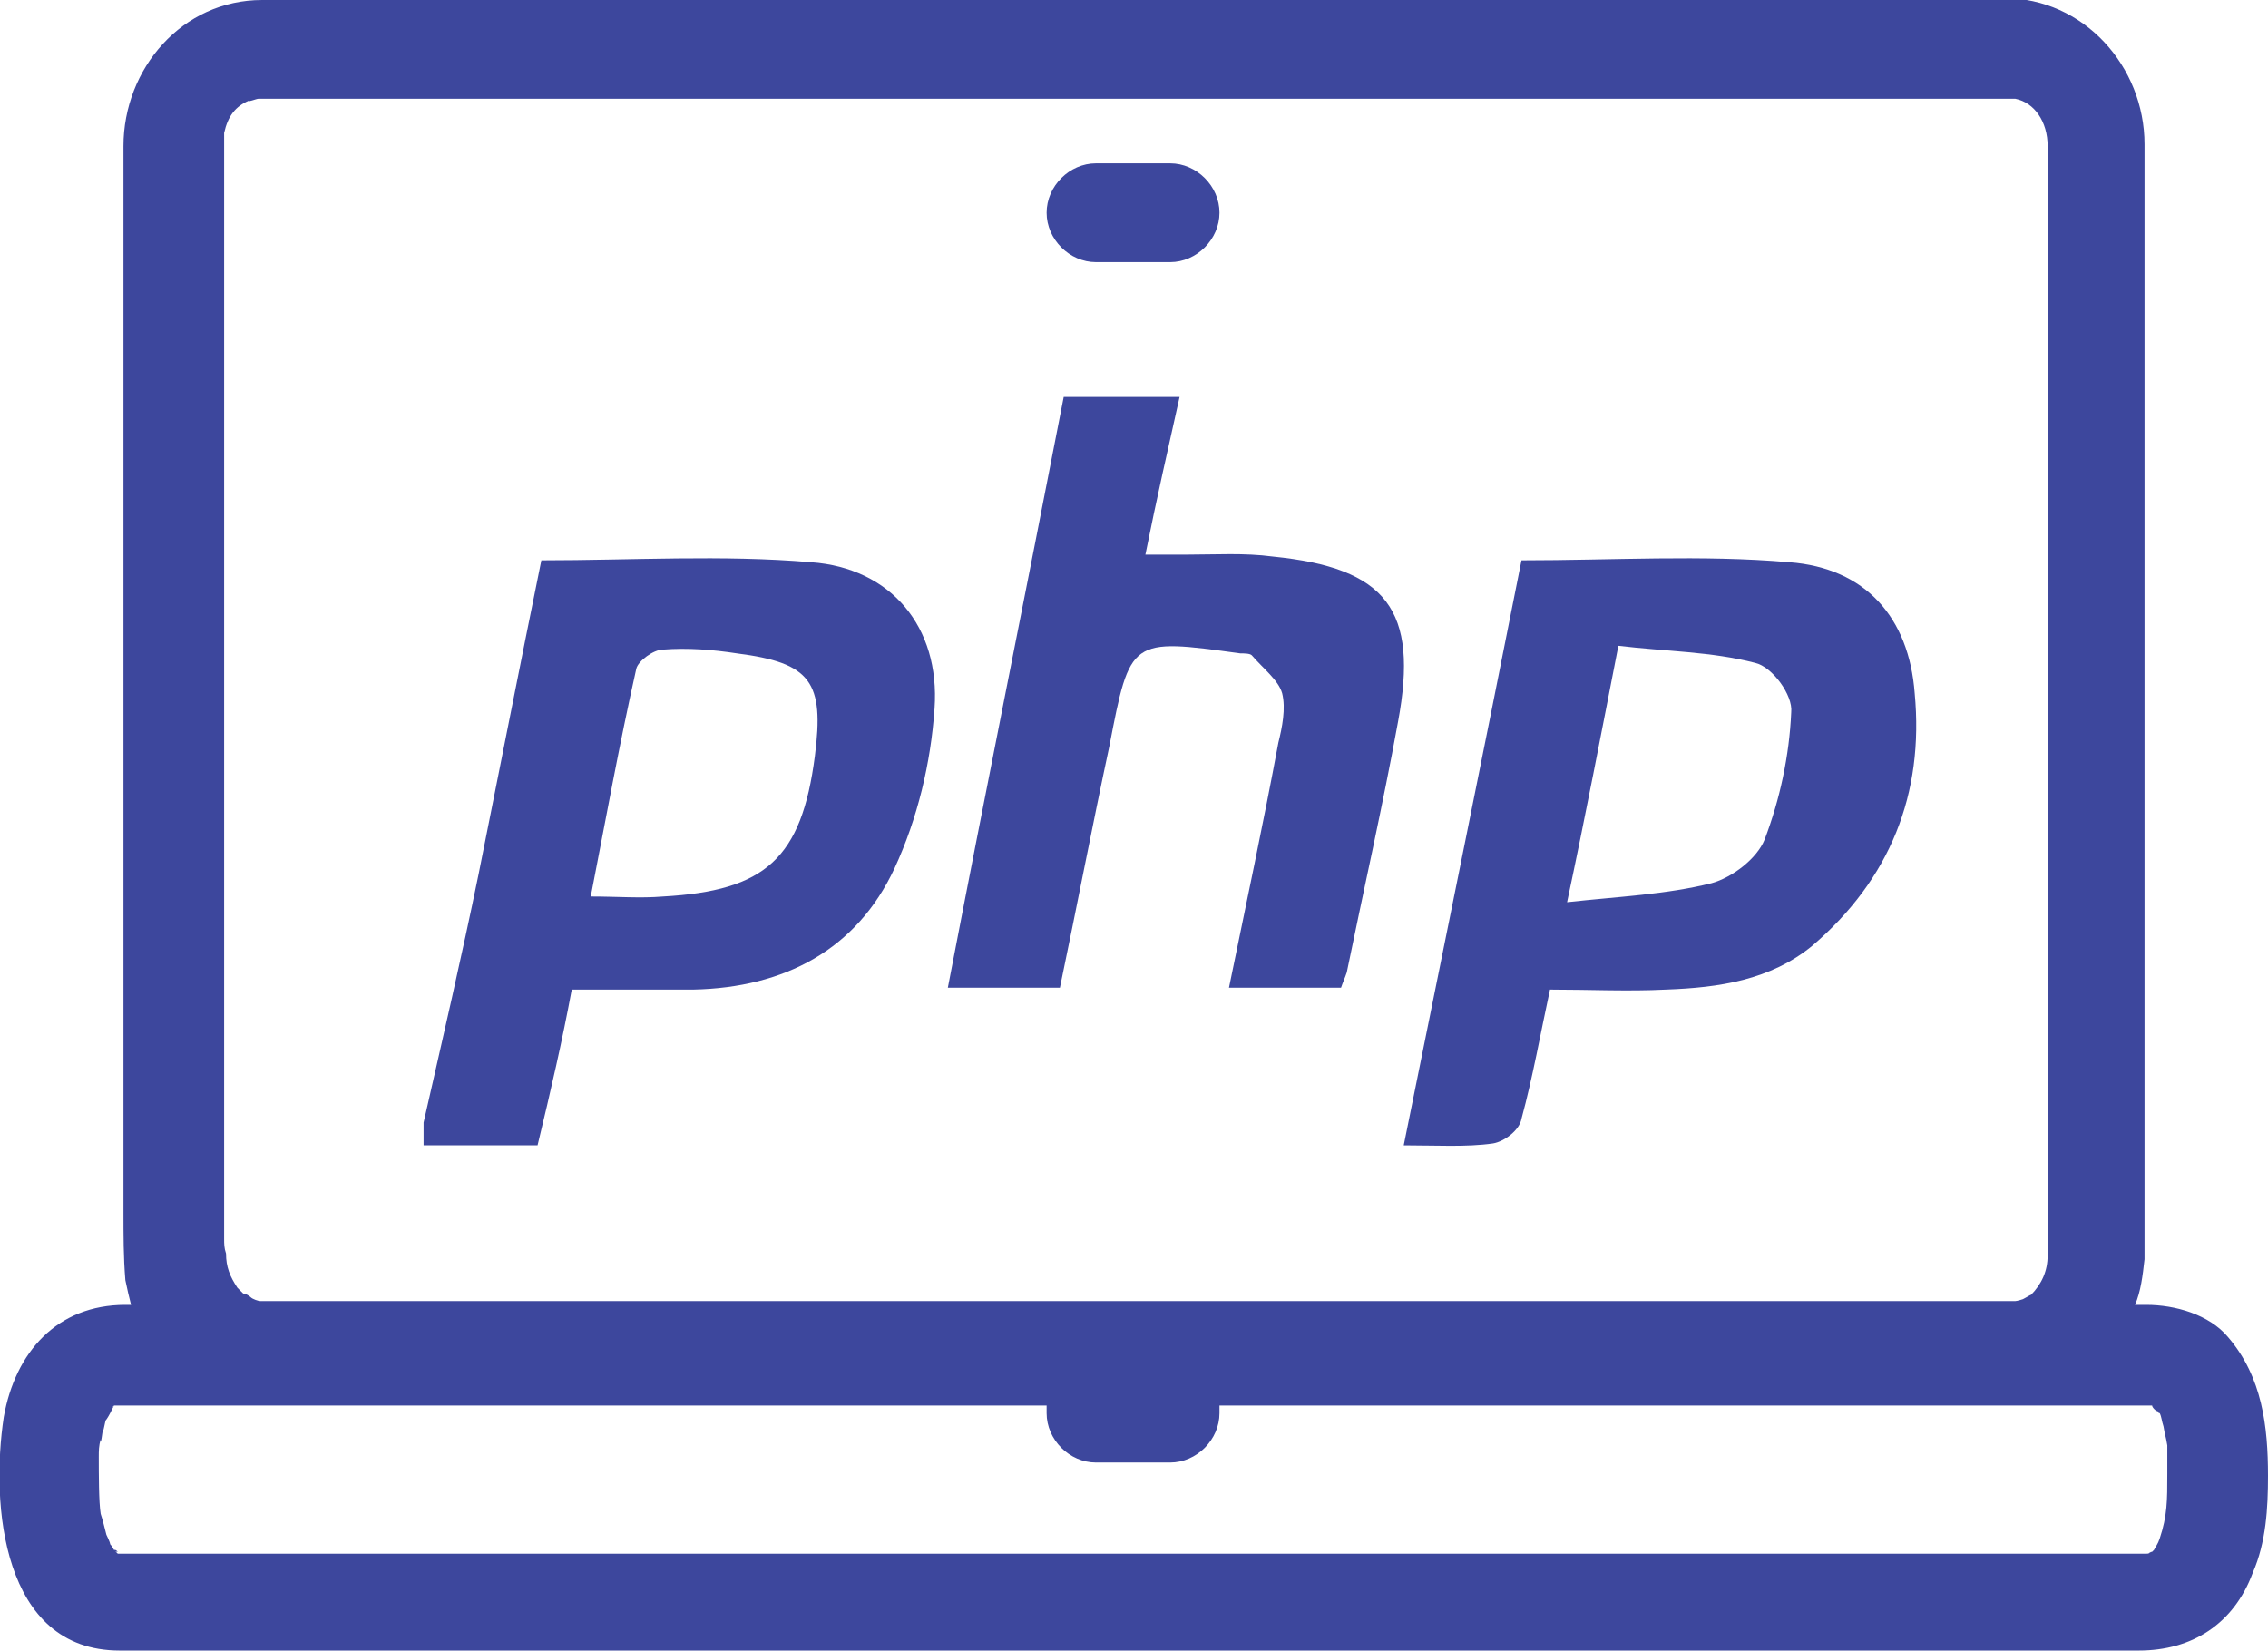 <?xml version="1.0" encoding="utf-8"?>
<!-- Generator: Adobe Illustrator 18.0.0, SVG Export Plug-In . SVG Version: 6.00 Build 0)  -->
<!DOCTYPE svg PUBLIC "-//W3C//DTD SVG 1.1//EN" "http://www.w3.org/Graphics/SVG/1.1/DTD/svg11.dtd">
<svg version="1.1" id="Layer_1" xmlns="http://www.w3.org/2000/svg" xmlns:xlink="http://www.w3.org/1999/xlink" x="0px" y="0px"
	 width="119.4px" height="86.9px" viewBox="0 0 119.4 86.9" enable-background="new 0 0 119.4 86.9" xml:space="preserve">
<g>
	<path fill="#3D479D" d="M117.3,70.4c-1-1.2-2.8-1.7-4.3-1.7c-0.2,0-0.4,0-0.6,0c0.3-0.7,0.4-1.5,0.5-2.4c0-0.1,0-0.2,0-0.3
		c0-9.7,0-19.4,0-29.1c0-9.8,0-19.5,0-29.3c0-4.1-3.2-7.7-7.4-7.7c-0.9,0-1.8,0-2.7,0c-4.3,0-8.7,0-13,0C76,0,62.3,0,48.5,0
		C37.8,0,27.1,0,16.3,0c-0.8,0-1.7,0-2.5,0C9.6,0,6.5,3.6,6.5,7.7c0,3.2,0,6.5,0,9.7c0,13.3,0,26.7,0,40c0,2.1,0,4.2,0,6.4
		c0,1.2,0,2.4,0.1,3.6c0.1,0.5,0.2,0.9,0.3,1.3c-0.1,0-0.2,0-0.3,0c-3.6,0-5.8,2.5-6.4,5.9c-0.7,4.6-0.1,12.3,6.1,12.3
		c0.5,0,1.1,0,1.6,0c3.5,0,7,0,10.4,0c12.8,0,25.6,0,38.5,0c13.4,0,26.8,0,40.2,0c4.2,0,8.4,0,12.6,0c1,0,2,0,3,0c2.8,0,5-1.4,6-4.1
		c0.7-1.6,0.8-3.4,0.8-5.1C119.4,75.1,119.1,72.5,117.3,70.4z M13.5,5.3C13.4,5.3,13.3,5.3,13.5,5.3L13.5,5.3z M11.8,65.2
		c0-4.5,0-8.9,0-13.4c0-13.1,0-26.1,0-39.2c0-1.5,0-3,0-4.5c0-0.4,0-0.8,0-1.1c0.2-0.9,0.6-1.4,1.3-1.7c-0.1,0.1,0.4-0.1,0.5-0.1
		c0,0,0.1,0,0.2,0c0,0,0,0,0,0c2.4,0,4.7,0,7.1,0c12.4,0,24.8,0,37.2,0c12.8,0,25.7,0,38.5,0c2.9,0,5.8,0,8.8,0c0.1,0,0.2,0,0.3,0
		c0.1,0,0.3,0,0.4,0c1,0.2,1.7,1.2,1.7,2.5c0,1.1,0,2.1,0,3.2c0,12.7,0,25.3,0,38c0,5.7,0,11.4,0,17.2c0,0.8-0.3,1.5-0.9,2.1
		c0.1-0.1-0.2,0.1-0.4,0.2c0,0-0.3,0.1-0.4,0.1c-0.1,0-0.2,0-0.2,0c-0.2,0-0.4,0-0.6,0c-1.2,0-2.3,0-3.5,0c-4.7,0-9.4,0-14.1,0
		c-13.9,0-27.8,0-41.7,0c-10.1,0-20.3,0-30.4,0c-0.6,0-1.1,0-1.7,0c-0.1,0-0.1,0-0.2,0c-0.1,0-0.4-0.1-0.5-0.2
		c-0.1-0.1-0.3-0.2-0.4-0.2c-0.1-0.1-0.4-0.4-0.3-0.3c-0.4-0.6-0.6-1.1-0.6-1.8C11.8,65.7,11.8,65.5,11.8,65.2z M13.5,68.5
		C13.3,68.5,13.4,68.5,13.5,68.5L13.5,68.5z M5.9,74.1C5.9,74.1,5.9,74,5.9,74.1C5.9,74,6,74,5.9,74.1C6,74,5.9,74.1,5.9,74.1
		L5.9,74.1z M5.9,74.1C5.9,74.1,5.9,74.1,5.9,74.1C5.9,74.1,5.9,74.1,5.9,74.1C5.9,74.1,5.9,74.1,5.9,74.1z M6,81.6
		c0.1,0.1,0.1,0.1,0.2,0.1c0,0,0,0,0,0C6.1,81.6,6.1,81.6,6,81.6z M6.2,81.7C6.2,81.7,6.2,81.7,6.2,81.7C6.2,81.7,6.2,81.7,6.2,81.7
		C6.2,81.7,6.2,81.7,6.2,81.7z M113.7,81c-0.1,0.3-0.2,0.4-0.3,0.6c0,0,0,0-0.1,0.1c0,0-0.1,0-0.2,0.1c0.2-0.1,0.1,0-0.1,0
		c-0.1,0-0.2,0-0.4,0c-0.9,0-1.8,0-2.8,0c-4.1,0-8.2,0-12.2,0c-13.3,0-26.6,0-39.9,0c-12.9,0-25.8,0-38.8,0c-3.6,0-7.2,0-10.8,0
		c-0.6,0-1.2,0-1.8,0c0,0,0,0,0,0c-0.1,0-0.1,0-0.1,0c0,0,0,0,0,0c0,0-0.1-0.1-0.2-0.2c0,0-0.1-0.2-0.2-0.3c0-0.1-0.2-0.5-0.2-0.5
		c-0.1-0.4-0.2-0.8-0.3-1.1c-0.1-0.6-0.1-2.1-0.1-3c0-0.3,0-0.6,0.1-0.9c0,0.4,0.1-0.5,0.1-0.4c0.1-0.2,0.1-0.5,0.2-0.7
		c-0.1,0.2,0.1-0.1,0.2-0.3C5.9,74.2,6,74,6,74c0,0,0,0,0,0c0.1,0,0.1,0,0.1,0c0,0,0.1,0,0.2,0c0,0,0.1,0,0.1,0c0.3,0,0.5,0,0.8,0
		c1.2,0,2.4,0,3.6,0c4.5,0,9,0,13.5,0c10.3,0,20.5,0,30.8,0c0,0.1,0,0.3,0,0.4c0,1.4,1.2,2.6,2.6,2.6c1.3,0,2.6,0,3.9,0
		c1.4,0,2.6-1.2,2.6-2.6c0-0.1,0-0.3,0-0.4c0.3,0,0.6,0,0.9,0c12.5,0,25,0,37.5,0c2.8,0,5.7,0,8.5,0c0.6,0,1.1,0,1.7,0
		c0,0,0.1,0,0.1,0h0c0.1,0,0.1,0,0.2,0c0,0,0.1,0,0.2,0c0,0,0,0,0,0c0,0.1,0.2,0.3,0.3,0.3c0,0.1,0.1,0.1,0.1,0.1
		c0.1,0.2,0.1,0.4,0.2,0.7c0.1,0.6,0.1,0.4,0.2,1c0,0.5,0,1,0,1.5C114.1,79,114.1,79.8,113.7,81z"/>
	<path fill="#3D479D" d="M57.7,13.8c1.3,0,2.6,0,3.9,0c1.4,0,2.6-1.2,2.6-2.6c0-1.4-1.2-2.6-2.6-2.6c-1.3,0-2.6,0-3.9,0
		c-1.4,0-2.6,1.2-2.6,2.6C55.1,12.6,56.3,13.8,57.7,13.8z"/>
	<path fill="#3D479D" d="M30.1,52.1c2.3,0,4.3,0,6.4,0c4.8-0.1,8.6-2.1,10.6-6.4c1.2-2.6,1.9-5.5,2.1-8.4c0.3-4.3-2.3-7.4-6.5-7.7
		c-4.7-0.4-9.4-0.1-14.2-0.1c-1.1,5.4-2.2,11-3.3,16.5c-0.9,4.4-1.9,8.7-2.9,13.1c0,0.4,0,0.8,0,1.2c2,0,4,0,6,0
		C29,57.4,29.6,54.8,30.1,52.1z M33.5,35.2c0.1-0.4,0.9-1,1.4-1c1.3-0.1,2.6,0,3.9,0.2c3.9,0.5,4.6,1.5,4.1,5.4
		c-0.7,5.4-2.6,7.1-8,7.4c-1.2,0.1-2.4,0-3.8,0C31.9,43.1,32.6,39.2,33.5,35.2z"/>
	<path fill="#3D479D" d="M58.4,39.3c1.1-5.7,1.1-5.7,6.9-4.9c0.2,0,0.5,0,0.6,0.1c0.6,0.7,1.4,1.3,1.6,2c0.2,0.8,0,1.8-0.2,2.6
		c-0.8,4.3-1.7,8.5-2.6,12.9c2.1,0,4,0,5.9,0c0.1-0.3,0.2-0.5,0.3-0.8c0.9-4.4,1.9-8.8,2.7-13.2c1.1-5.9-0.6-8.1-6.6-8.7
		c-1.5-0.2-3-0.1-4.5-0.1c-0.7,0-1.3,0-2.2,0c0.6-3,1.2-5.6,1.8-8.3c-2,0-4.1,0-6.1,0c-2,10.3-4.1,20.7-6.1,31.1c2.1,0,4,0,5.9,0
		C56.7,47.7,57.5,43.5,58.4,39.3z"/>
	<path fill="#3D479D" d="M78.6,60.2c0.6-0.1,1.4-0.7,1.5-1.3c0.6-2.2,1-4.5,1.5-6.8c2.1,0,4.1,0.1,6.1,0c2.8-0.1,5.5-0.5,7.7-2.3
		c4.1-3.5,5.9-8,5.4-13.3c-0.3-4-2.6-6.6-6.6-6.9c-4.6-0.4-9.3-0.1-14.1-0.1c-2,10.1-4.1,20.4-6.2,30.8
		C75.6,60.3,77.2,60.4,78.6,60.2z M85.2,34c2.5,0.3,4.9,0.3,7.2,0.9c0.9,0.2,2,1.7,1.9,2.6c-0.1,2.3-0.6,4.6-1.4,6.7
		c-0.4,1-1.7,2-2.8,2.3c-2.4,0.6-4.9,0.7-7.6,1C83.5,42.8,84.3,38.6,85.2,34z"/>
</g>
</svg>
